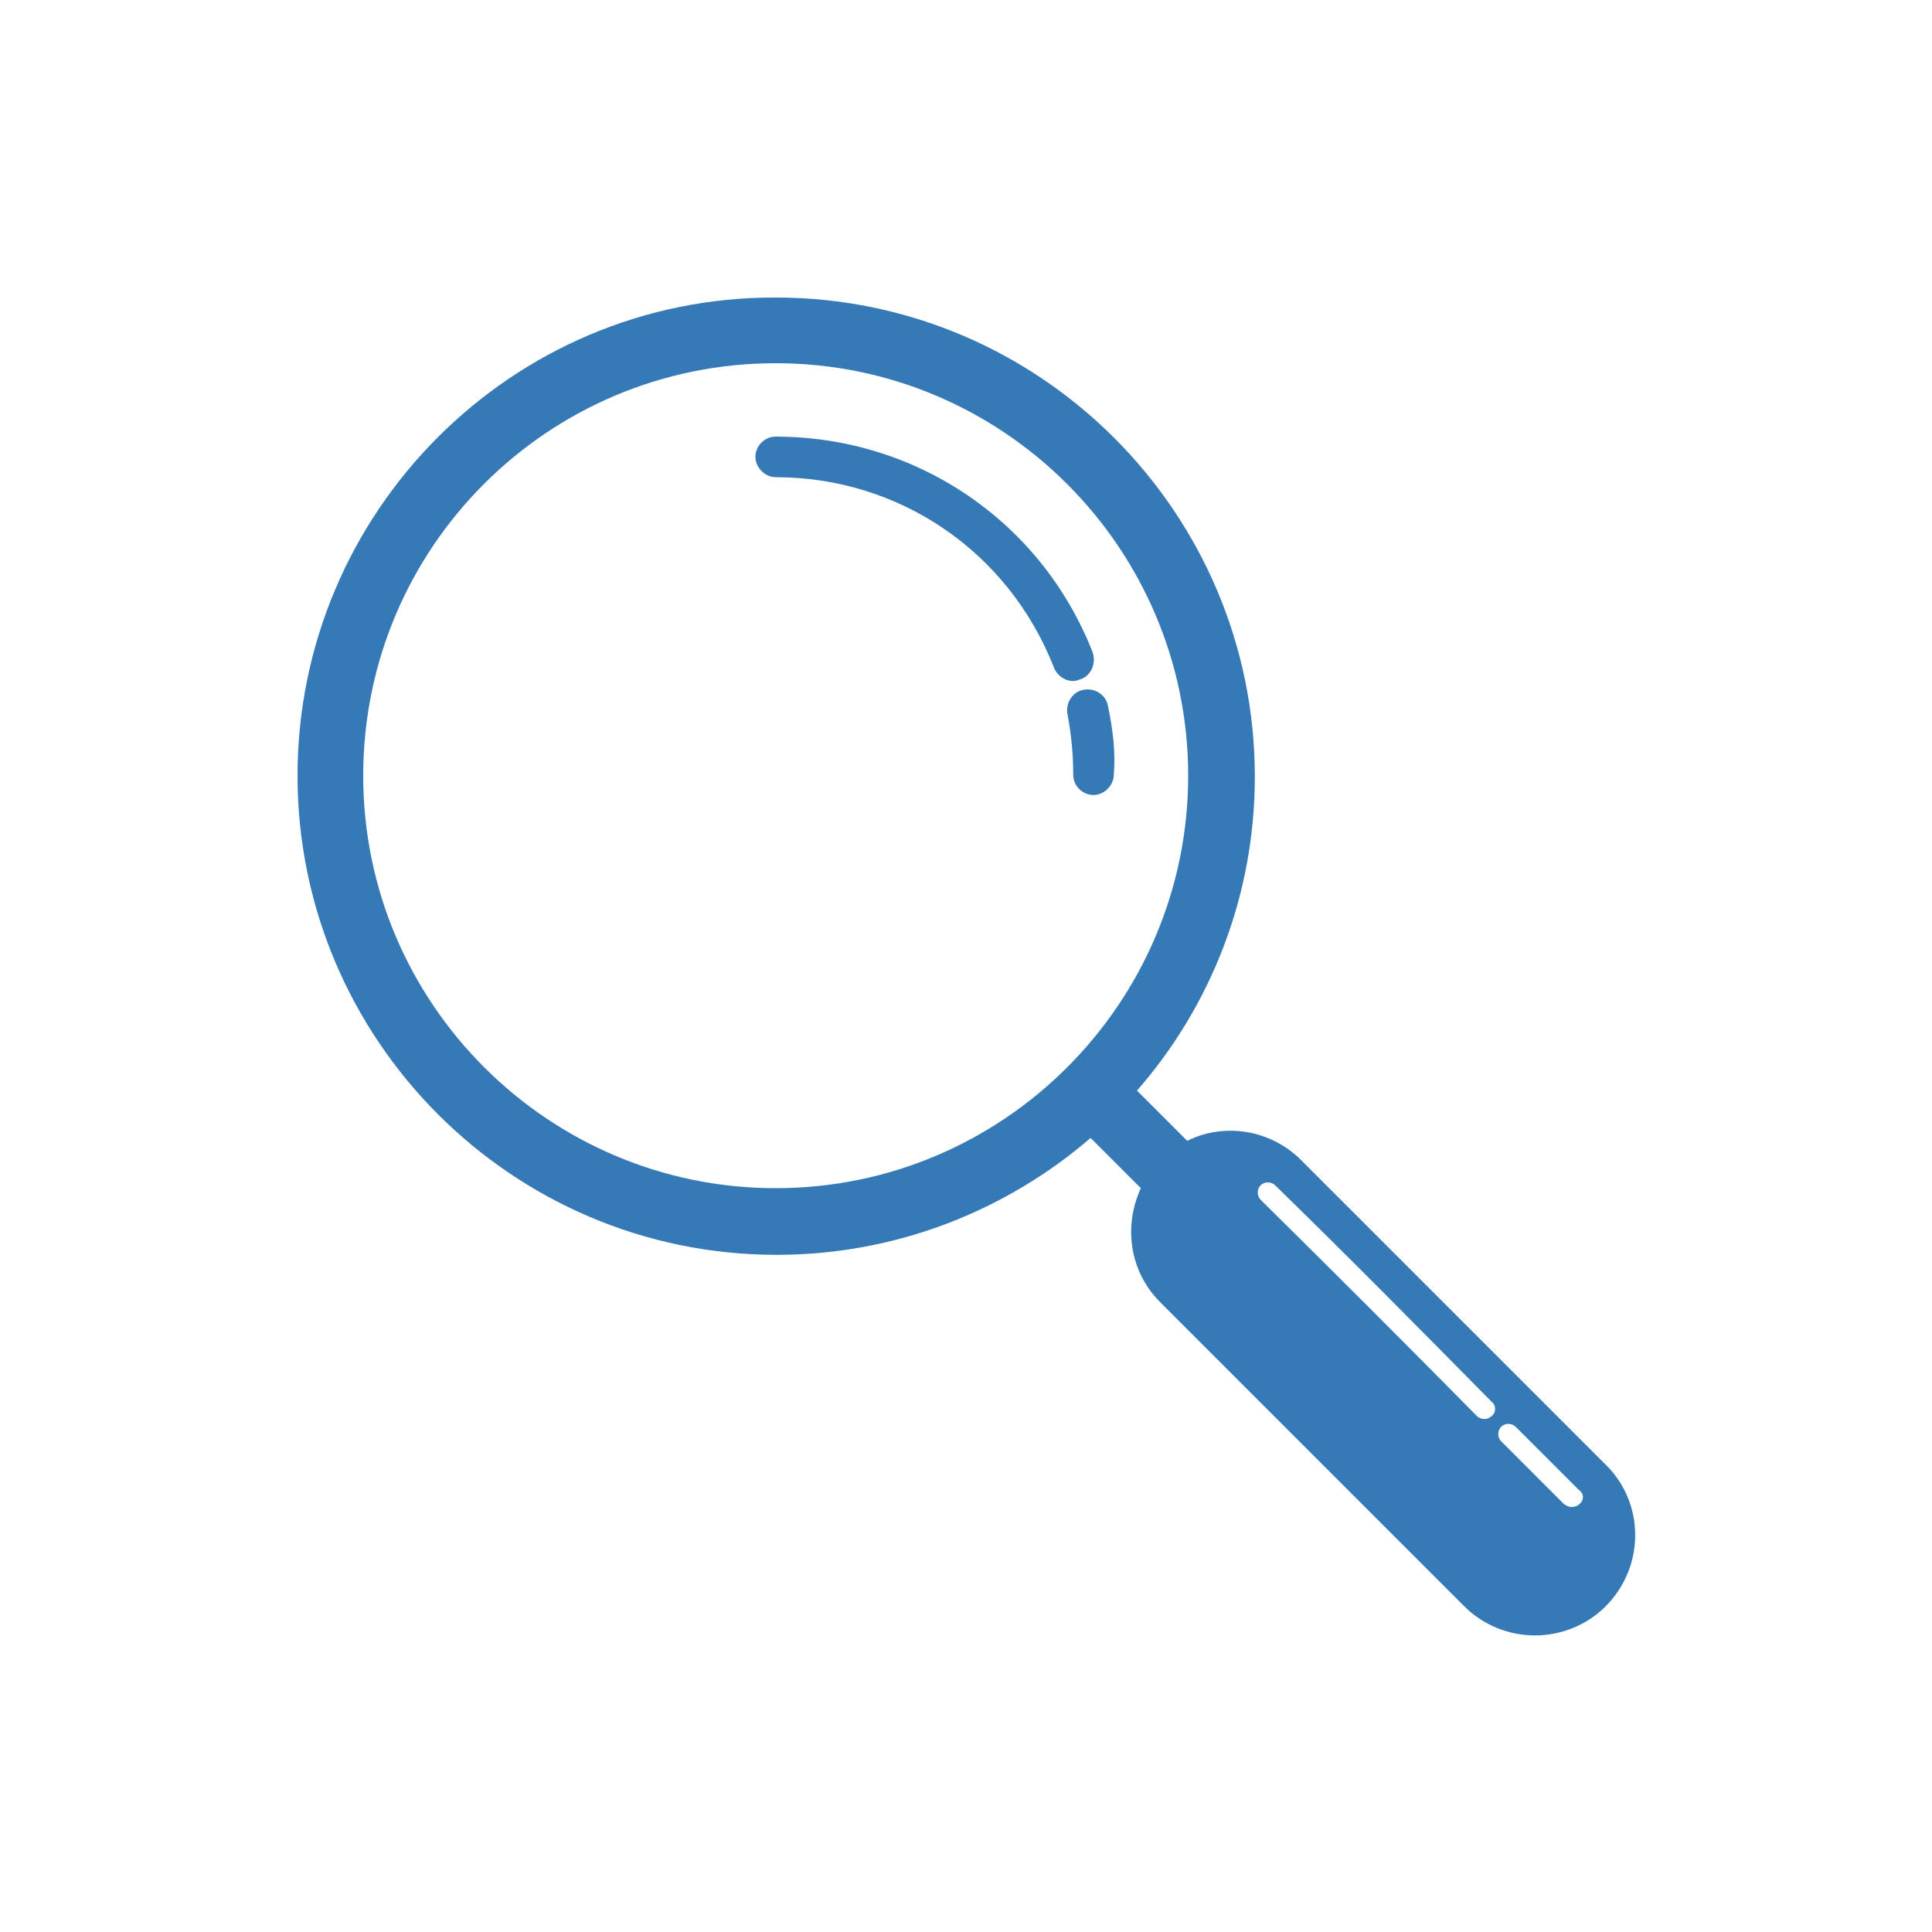 <?xml version="1.0" encoding="utf-8"?>
<!-- Generator: Adobe Illustrator 16.0.0, SVG Export Plug-In . SVG Version: 6.00 Build 0)  -->
<!DOCTYPE svg PUBLIC "-//W3C//DTD SVG 1.1//EN" "http://www.w3.org/Graphics/SVG/1.1/DTD/svg11.dtd">
<svg version="1.1" id="Calque_1" xmlns="http://www.w3.org/2000/svg" xmlns:xlink="http://www.w3.org/1999/xlink" x="0px" y="0px"
	 width="200px" height="200px" viewBox="0 0 200 200" style="enable-background:new 0 0 200 200;" xml:space="preserve">
<g>
	<g>
		<path style="fill:#357AB7;" d="M114.7,73.1c-0.2-1.2-1.4-1.9-2.5-1.7c-1.2,0.2-1.9,1.4-1.7,2.5c0.4,2.1,0.6,4.2,0.6,6.3
			c0,1.2,1,2.1,2.1,2.1s2.1-1,2.1-2.1C115.5,77.9,115.2,75.5,114.7,73.1z"/>
		<path style="fill:#357AB7;" d="M111.9,70.3c1.1-0.4,1.6-1.7,1.2-2.8C107.8,54,94.9,45.2,80.3,45.2c-1.2,0-2.1,1-2.1,2.1
			s1,2.1,2.1,2.1c12.8,0,24.1,7.7,28.8,19.7c0.3,0.8,1.1,1.4,2,1.4C111.4,70.5,111.6,70.4,111.9,70.3z"/>
		<path style="fill:#357AB7;" d="M166.2,151.6l-31.5-31.5c-3.2-3.2-8-3.9-11.8-2l-5.2-5.2c7.6-8.7,12.2-20.1,12.2-32.5
			c0-27.3-22.2-49.6-49.6-49.6C53,30.7,30.8,53,30.8,80.3c0,27.3,22.2,49.6,49.6,49.6c12.4,0,23.8-4.6,32.5-12.1l5.2,5.2
			c-1.8,3.9-1.2,8.6,2,11.8l31.5,31.5c2,2,4.7,3,7.3,3s5.3-1,7.3-3C170.3,162.2,170.3,155.6,166.2,151.6z M80.3,123
			c-23.5,0-42.7-19.1-42.7-42.7s19.1-42.7,42.7-42.7S123,56.8,123,80.3S103.9,123,80.3,123z M154.4,146.6c-0.2,0.2-0.5,0.3-0.7,0.3
			c-0.3,0-0.6-0.1-0.8-0.3c-7.4-7.5-14.9-15-22.4-22.4c-0.4-0.4-0.4-1.1,0-1.5c0.4-0.4,1.1-0.4,1.5,0c7.5,7.3,15,14.9,22.4,22.4
			C154.9,145.5,154.9,146.2,154.4,146.6z M163.5,155.7c-0.2,0.2-0.5,0.3-0.8,0.3s-0.5-0.1-0.8-0.3l-6.5-6.5c-0.4-0.4-0.4-1.1,0-1.5
			c0.4-0.4,1.1-0.4,1.5,0l6.5,6.5C164,154.6,164,155.3,163.5,155.7z"/>
	</g>
</g>
</svg>
